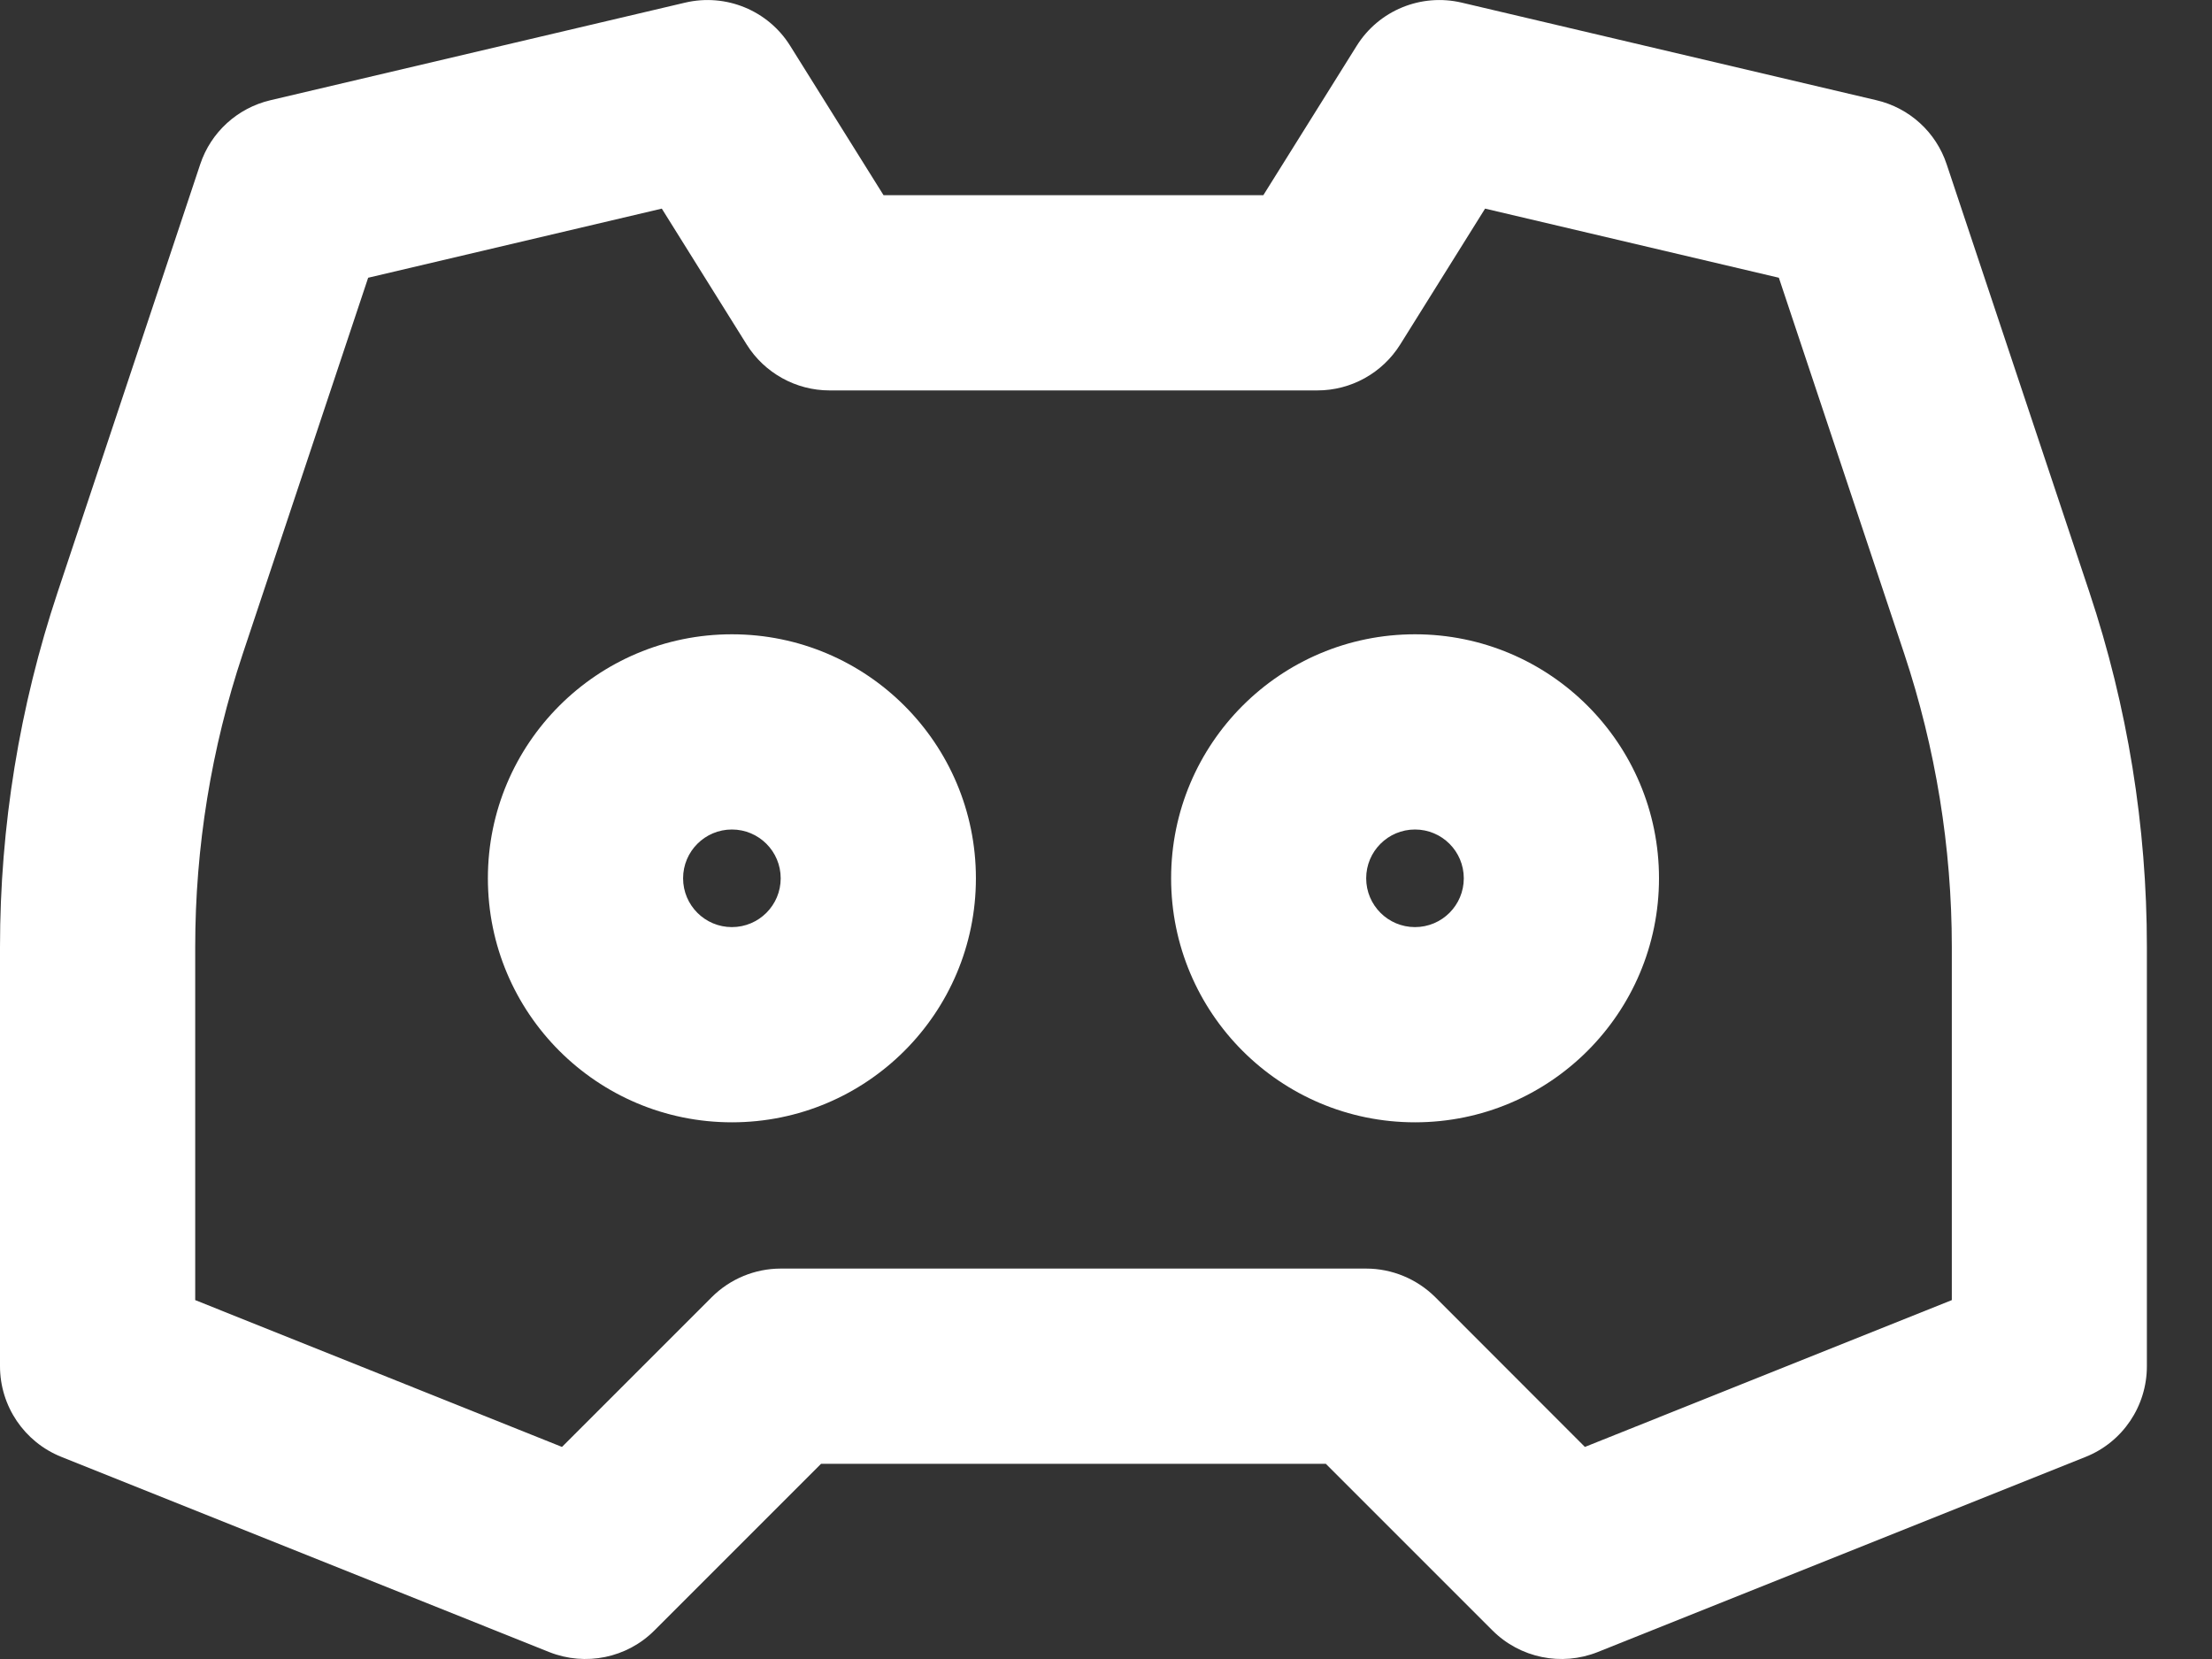 <svg width="16" height="12" viewBox="0 0 16 12" fill="none" xmlns="http://www.w3.org/2000/svg">
    <rect x="0" y="0" width="16" height="12" fill="#333333" stroke="none"/>
    <path fill-rule="evenodd" clip-rule="evenodd"
        d="M4.956 0.019C5.25 -0.05 5.556 0.075 5.716 0.332L6.391 1.412H9.138L9.813 0.332C9.973 0.075 10.279 -0.05 10.573 0.019L13.573 0.725C13.812 0.781 14.004 0.956 14.081 1.189L15.113 4.283C15.389 5.111 15.529 5.977 15.529 6.85V9.882C15.529 10.171 15.354 10.431 15.086 10.538L11.556 11.95C11.294 12.054 10.995 11.993 10.795 11.793L9.59 10.588H5.939L4.734 11.793C4.535 11.993 4.235 12.054 3.973 11.95L0.444 10.538C0.176 10.431 0 10.171 0 9.882V6.85C0 5.977 0.141 5.111 0.417 4.283L1.448 1.189C1.525 0.956 1.718 0.781 1.956 0.725L4.956 0.019ZM2.663 2.009L1.756 4.729C1.528 5.413 1.412 6.129 1.412 6.85V9.404L4.065 10.466L5.148 9.383C5.28 9.251 5.46 9.176 5.647 9.176H9.882C10.069 9.176 10.249 9.251 10.382 9.383L11.464 10.466L14.118 9.404V6.85C14.118 6.129 14.001 5.413 13.774 4.729L12.867 2.009L10.742 1.509L10.128 2.492C9.999 2.698 9.773 2.824 9.529 2.824H6C5.757 2.824 5.53 2.698 5.401 2.492L4.787 1.509L2.663 2.009ZM10.235 6C10.04 6 9.882 6.158 9.882 6.353C9.882 6.548 10.04 6.706 10.235 6.706C10.43 6.706 10.588 6.548 10.588 6.353C10.588 6.158 10.43 6 10.235 6ZM8.471 6.353C8.471 5.378 9.261 4.588 10.235 4.588C11.21 4.588 12 5.378 12 6.353C12 7.328 11.21 8.118 10.235 8.118C9.261 8.118 8.471 7.328 8.471 6.353ZM4.941 6.353C4.941 6.158 5.099 6 5.294 6C5.489 6 5.647 6.158 5.647 6.353C5.647 6.548 5.489 6.706 5.294 6.706C5.099 6.706 4.941 6.548 4.941 6.353ZM5.294 4.588C4.319 4.588 3.529 5.378 3.529 6.353C3.529 7.328 4.319 8.118 5.294 8.118C6.269 8.118 7.059 7.328 7.059 6.353C7.059 5.378 6.269 4.588 5.294 4.588Z"
        fill="white" />
</svg>
    